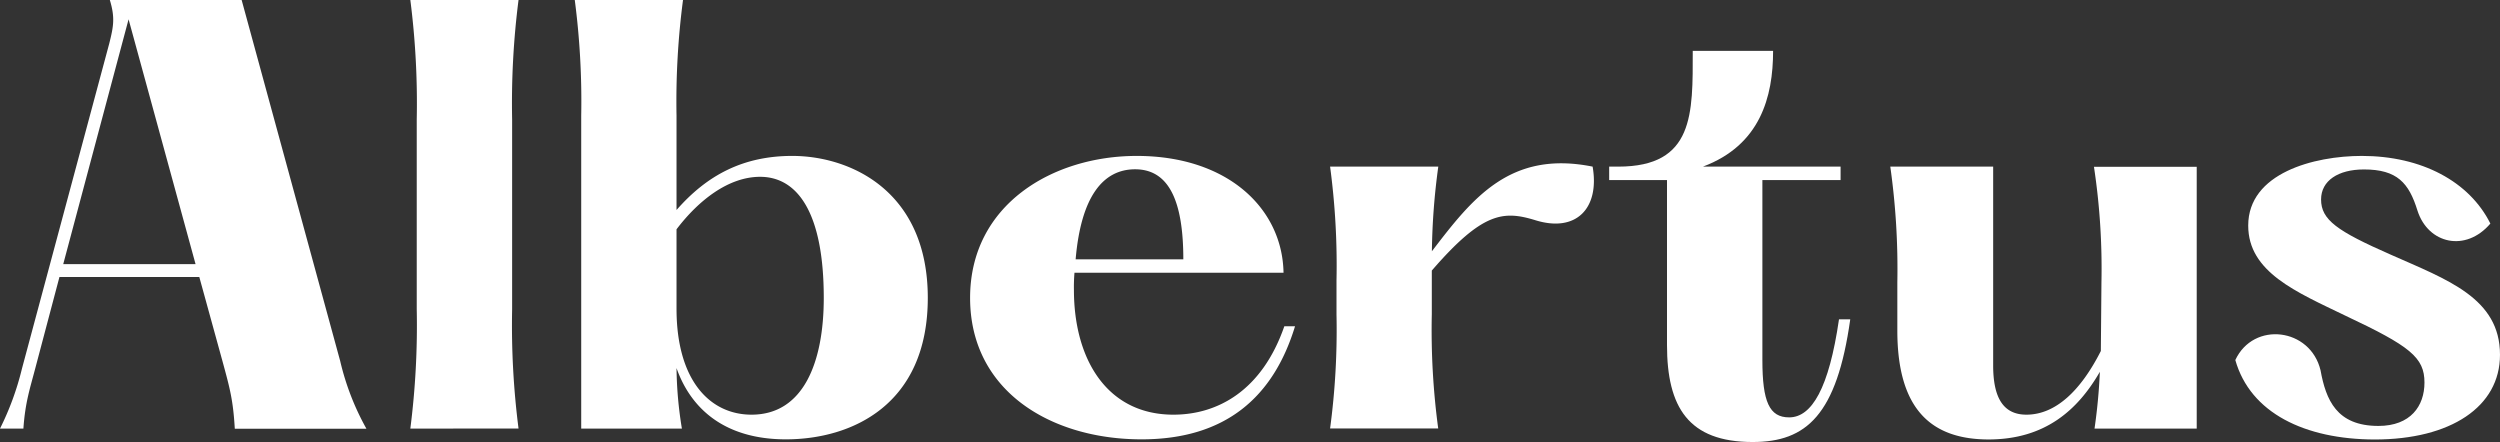 <svg xmlns="http://www.w3.org/2000/svg" viewBox="0 0 628.21 111.07"><rect x="0" y="0" width="628.21" height="111.07" fill="#333333" stroke="none"/><defs><style>.cls-1{fill:#fff;}</style></defs><g id="Capa_2" data-name="Capa 2"><g id="Capa_3" data-name="Capa 3"><path class="cls-1" d="M85.49,90.74a65,65,0,0,0,6.59,17H59c-.41-7.13-1.21-10.09-3.1-17L50.08,69.6H14.94L8.88,92.49c-1.34,5.12-2.55,8.62-3,15.21H0A71,71,0,0,0,5.52,92.62L27.46,10.91C28.54,6.6,28.94,4.44,27.6,0H60.72ZM15.89,66.37H49.14L32.31,4.85Z"/><path class="cls-1" d="M103.11,107.7a204.18,204.18,0,0,0,1.61-30V30a204.25,204.25,0,0,0-1.61-30H130.3a204.25,204.25,0,0,0-1.61,30V77.68a204.18,204.18,0,0,0,1.61,30Z"/><path class="cls-1" d="M170,92.49a99.39,99.39,0,0,0,1.35,15.21H146.05V29.08A196.37,196.37,0,0,0,144.43,0h27.2A196.37,196.37,0,0,0,170,29.08V52.77c7.54-8.61,16.56-13.59,29.08-13.59,14.54,0,34.06,8.75,34.06,35.67S214,110.4,197.47,110.4C182.26,110.4,173.65,102.86,170,92.49Zm37-17.64c0-21.4-6.59-30.42-16-30.42-7.94,0-15.48,5.92-21,13.19V77.55c0,18.17,8.48,26.65,18.85,26.65C201.92,104.2,207,91,207,74.85Z"/><path class="cls-1" d="M243.77,74.85c0-23.42,20.74-35.67,41.87-35.67,23,0,36.62,13.33,36.89,29.35H270a42.81,42.81,0,0,0-.14,4.31c0,17.5,8.35,31.36,25,31.36,11,0,22.21-5.92,27.87-22.21h2.69C320,99.76,308,110.4,286.85,110.4,264.1,110.4,243.77,98.28,243.77,74.85Zm53.58-9.69c0-14.14-3.36-22.62-12.11-22.62-8.08,0-13.6,6.87-14.95,22.62Z"/><path class="cls-1" d="M385.79,55.33c-7.94-2.42-13.19-2.15-26,12.66V79a185.39,185.39,0,0,0,1.61,28.67H334.23A185.39,185.39,0,0,0,335.84,79V70.55a186.35,186.35,0,0,0-1.61-28.68h27.19a170.33,170.33,0,0,0-1.61,21.27C370,49.81,379.46,37.7,400.2,41.87,402,52.24,396.16,58.56,385.79,55.33Z"/><path class="cls-1" d="M418.89,86.7V45.24H404.36V41.87h2.28c19.12,0,18.72-13.33,18.72-29.08h20.19c0,11.58-3.23,23.69-17.63,29.08h34.59v3.37H442.86V90.47c0,10.5,1.75,14.41,6.73,14.41,5.65,0,10-7.27,12.52-24.64h2.83c-3.37,24-11,30.83-24.51,30.83C424.28,111.07,418.89,102.32,418.89,86.7Z"/><path class="cls-1" d="M476.77,83.07V71A183.7,183.7,0,0,0,475,41.87h25.85V91.82c0,7.94,2.42,12.38,8.35,12.38,7.27,0,13.6-5.92,18.71-16L528.06,71a171.17,171.17,0,0,0-1.88-29.08H552V107.7H526.32a141.34,141.34,0,0,0,1.34-14.27c-5.52,9.56-13.73,17-28,17C485.66,110.4,476.77,103.26,476.77,83.07Z"/><path class="cls-1" d="M561.7,90.47c4.58-9.83,18.85-8.08,21.41,2.56,1.35,7.4,4,14,14.54,14,8.08,0,11.58-5,11.58-10.9,0-6.33-3.63-9.16-19.92-16.83-12.26-5.93-24.37-10.91-24.37-22.62,0-13.2,16.56-17.5,28.54-17.5,15.07,0,27.06,6.46,32.31,17-6.19,7.27-15.62,5.12-18.31-3.23-2.16-7-5.12-10.37-13.46-10.37-6.47,0-10.77,2.83-10.77,7.54,0,5.12,4,7.94,17.5,13.87,14.27,6.33,27.46,10.9,27.46,25.17,0,13.06-12.39,21.28-31.5,21.28C579.21,110.4,565.47,103.8,561.7,90.47Z"/></g></g></svg>